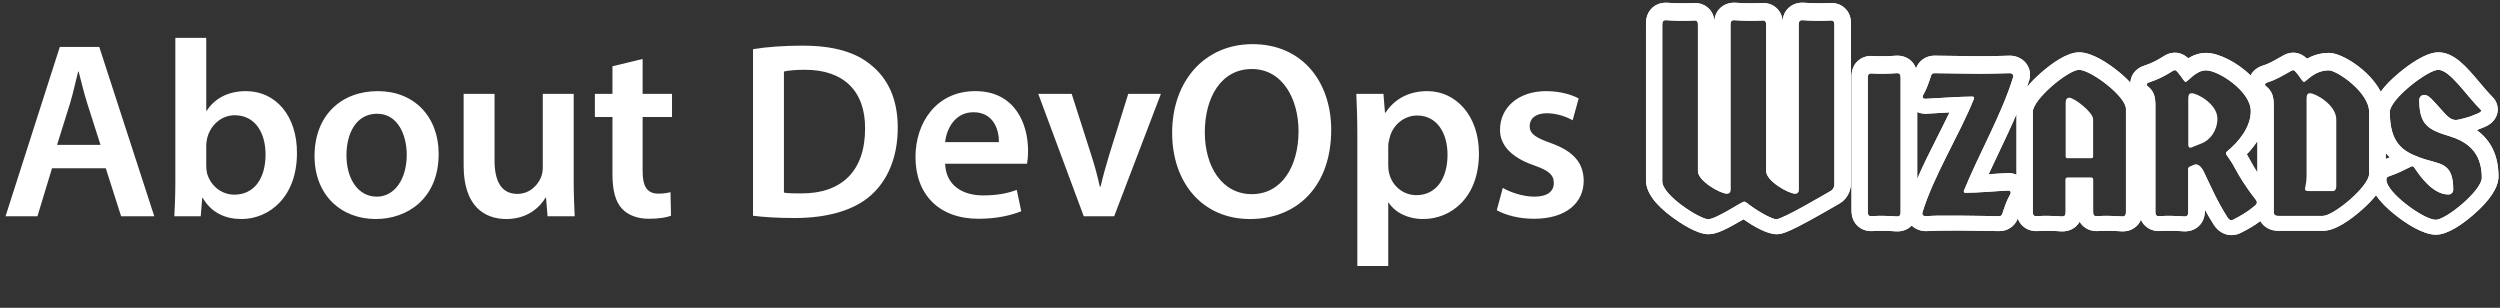 <svg width="398" height="49" viewBox="0 0 398 49" fill="none" xmlns="http://www.w3.org/2000/svg">
<rect x="0" y="0" width="398" height="49" fill="#333333" stroke="none"/>
<path d="M16.841 26.788H8.281L5.961 34.428H0.881L9.521 7.468H15.801L24.561 34.428H19.281L16.841 26.788ZM9.081 23.068H16.001L13.881 16.428C13.361 14.788 12.921 12.948 12.521 11.388H12.441C12.041 12.948 11.641 14.828 11.161 16.428L9.081 23.068ZM31.955 34.428H27.755C27.835 33.108 27.915 30.948 27.915 28.948V6.028H32.835V17.628H32.915C34.115 15.748 36.235 14.508 39.155 14.508C43.915 14.508 47.315 18.468 47.275 24.388C47.275 31.388 42.835 34.868 38.435 34.868C35.915 34.868 33.675 33.908 32.275 31.508H32.195L31.955 34.428ZM32.835 23.228V26.388C32.835 26.788 32.875 27.188 32.955 27.548C33.475 29.508 35.195 30.988 37.315 30.988C40.395 30.988 42.275 28.508 42.275 24.588C42.275 21.148 40.635 18.348 37.355 18.348C35.355 18.348 33.555 19.788 32.995 21.948C32.915 22.308 32.835 22.748 32.835 23.228ZM60.154 14.508C65.954 14.508 69.834 18.588 69.834 24.508C69.834 31.668 64.794 34.868 59.834 34.868C54.314 34.868 50.074 31.068 50.074 24.828C50.074 18.428 54.274 14.508 60.154 14.508ZM60.034 18.108C56.554 18.108 55.154 21.468 55.154 24.708C55.154 28.468 56.994 31.308 59.994 31.308C62.794 31.308 64.754 28.548 64.754 24.628C64.754 21.588 63.394 18.108 60.034 18.108ZM91.332 14.948V28.588C91.332 30.908 91.412 32.828 91.492 34.428H87.172L86.932 31.468H86.852C86.012 32.868 84.092 34.868 80.612 34.868C77.052 34.868 73.812 32.748 73.812 26.388V14.948H78.732V25.548C78.732 28.788 79.772 30.868 82.372 30.868C84.332 30.868 85.612 29.468 86.132 28.228C86.292 27.788 86.412 27.268 86.412 26.708V14.948H91.332ZM97.505 10.548L102.305 9.388V14.948H106.985V18.628H102.305V27.228C102.305 29.588 102.945 30.828 104.825 30.828C105.665 30.828 106.305 30.708 106.745 30.588L106.825 34.348C106.105 34.628 104.825 34.828 103.265 34.828C101.465 34.828 99.945 34.228 99.025 33.228C97.985 32.108 97.505 30.348 97.505 27.788V18.628H94.705V14.948H97.505V10.548Z" fill="white"/>
<path d="M119.881 34.348V7.828C122.041 7.468 124.801 7.268 127.721 7.268C132.761 7.268 136.241 8.308 138.721 10.388C141.321 12.508 142.921 15.708 142.921 20.308C142.921 25.108 141.281 28.708 138.721 31.028C136.041 33.468 131.761 34.708 126.521 34.708C123.641 34.708 121.481 34.548 119.881 34.348ZM124.801 11.388V30.668C125.481 30.788 126.521 30.788 127.521 30.788C133.921 30.828 137.721 27.308 137.721 20.468C137.761 14.508 134.321 11.108 128.161 11.108C126.601 11.108 125.481 11.228 124.801 11.388ZM163.506 26.068H150.466C150.586 29.588 153.346 31.108 156.466 31.108C158.746 31.108 160.386 30.788 161.866 30.228L162.586 33.628C160.906 34.308 158.586 34.828 155.786 34.828C149.466 34.828 145.746 30.948 145.746 24.988C145.746 19.588 149.026 14.508 155.266 14.508C161.586 14.508 163.666 19.708 163.666 23.988C163.666 24.908 163.586 25.628 163.506 26.068ZM150.466 22.628H159.026C159.066 20.828 158.266 17.868 154.986 17.868C151.946 17.868 150.666 20.628 150.466 22.628ZM165.294 14.948H170.614L173.774 24.828C174.334 26.548 174.734 28.108 175.094 29.708H175.214C175.574 28.108 176.014 26.588 176.534 24.828L179.614 14.948H184.814L177.374 34.428H172.534L165.294 14.948ZM199.406 7.028C207.286 7.028 211.926 12.988 211.926 20.668C211.926 29.708 206.446 34.868 199.006 34.868C191.406 34.868 186.606 29.068 186.606 21.148C186.606 12.868 191.806 7.028 199.406 7.028ZM199.286 10.988C194.406 10.988 191.806 15.508 191.806 21.068C191.806 26.548 194.566 30.908 199.286 30.908C204.046 30.908 206.726 26.508 206.726 20.868C206.726 15.788 204.206 10.988 199.286 10.988ZM216.087 42.348V21.428C216.087 18.868 216.007 16.788 215.927 14.948H220.247L220.487 17.948H220.567C222.007 15.748 224.287 14.508 227.247 14.508C231.727 14.508 235.447 18.348 235.447 24.428C235.447 31.468 231.007 34.868 226.567 34.868C224.127 34.868 222.087 33.828 221.087 32.268H221.007V42.348H216.087ZM221.007 23.268V26.268C221.007 26.748 221.047 27.188 221.167 27.628C221.647 29.628 223.407 31.068 225.487 31.068C228.607 31.068 230.447 28.468 230.447 24.628C230.447 21.188 228.767 18.388 225.607 18.388C223.567 18.388 221.687 19.868 221.207 22.028C221.087 22.428 221.007 22.868 221.007 23.268ZM238.286 33.468L239.246 29.908C240.366 30.588 242.486 31.308 244.246 31.308C246.406 31.308 247.366 30.428 247.366 29.148C247.366 27.828 246.566 27.148 244.166 26.308C240.366 24.988 238.766 22.908 238.806 20.628C238.806 17.188 241.646 14.508 246.166 14.508C248.326 14.508 250.206 15.068 251.326 15.668L250.366 19.148C249.526 18.668 247.966 18.028 246.246 18.028C244.486 18.028 243.526 18.868 243.526 20.068C243.526 21.308 244.446 21.908 246.926 22.788C250.446 24.068 252.086 25.868 252.126 28.748C252.126 32.268 249.366 34.828 244.206 34.828C241.846 34.828 239.726 34.268 238.286 33.468Z" fill="white"/>
<path d="M291.217 0.483C290.266 0.559 288.252 0.52 287.196 0.438C286.263 0.371 285.401 0.656 284.767 1.238C284.059 1.887 283.849 2.681 283.788 3.276C283.723 2.694 283.514 1.917 282.821 1.281C282.375 0.871 281.586 0.398 280.358 0.486C279.406 0.562 277.393 0.523 276.337 0.441C275.404 0.377 274.542 0.659 273.907 1.241C273.199 1.89 272.99 2.684 272.928 3.279C272.864 2.697 272.654 1.92 271.962 1.284C271.515 0.874 270.727 0.401 269.498 0.489C268.547 0.565 266.533 0.526 265.477 0.444C264.544 0.377 263.682 0.662 263.048 1.244C262.041 2.166 262.041 3.385 262.041 3.903V28.669C262.041 30.57 263.423 32.511 266.272 34.603C267.368 35.409 270.117 37.283 271.962 37.283C273.279 37.283 274.754 36.552 277.556 34.912C279 35.913 281.269 37.283 282.824 37.283C283.813 37.283 284.933 36.98 292.175 32.787C292.483 32.608 292.698 32.483 292.775 32.441L292.819 32.417C293.967 31.771 294.678 30.506 294.678 29.112V3.897C294.678 3.388 294.678 2.19 293.684 1.281C293.237 0.871 292.452 0.398 291.221 0.486L291.217 0.483ZM291.495 30.376C290.999 30.643 283.834 34.903 282.796 34.903C282.165 34.903 280.318 33.927 278.649 32.729C278.2 32.374 277.882 32.107 277.658 32.107C277.297 32.107 273.196 34.903 271.934 34.903C270.671 34.903 264.634 31.131 264.634 28.866V4.103C264.634 3.615 264.634 3.173 265.265 3.215C266.392 3.303 268.556 3.349 269.68 3.261C270.311 3.215 270.311 3.615 270.311 4.103V27.226C270.311 28.824 273.87 30.822 274.908 30.822C275.315 30.822 275.493 30.601 275.493 30.2V4.103C275.493 3.615 275.493 3.173 276.124 3.215C277.251 3.303 279.416 3.349 280.54 3.261C281.171 3.215 281.171 3.615 281.171 4.103V27.226C281.171 28.824 284.73 30.822 285.768 30.822C286.174 30.822 286.353 30.601 286.353 30.2V4.103C286.353 3.615 286.353 3.173 286.984 3.215C288.111 3.303 290.275 3.349 291.402 3.261C292.033 3.215 292.033 3.615 292.033 4.103V29.312C292.033 29.8 291.809 30.2 291.492 30.376H291.495Z" fill="white"/>
<path d="M329.123 25.185H332.953C333.131 25.185 333.224 25.097 333.224 24.918V18.972C333.224 17.863 330.203 15.555 329.437 15.555C329.076 15.555 328.852 15.822 328.852 16.31V24.921C328.852 25.055 328.941 25.188 329.123 25.188V25.185Z" fill="white"/>
<path d="M348.82 23.499L350.488 22.832C351.886 22.298 353.013 20.746 353.013 18.881C353.013 16.574 349.814 14.842 348.912 14.842C348.506 14.842 348.37 15.109 348.37 15.773V23.053C348.37 23.408 348.552 23.587 348.82 23.496V23.499Z" fill="white"/>
<path d="M367.7 30.421H371.394C371.708 30.421 371.936 30.154 371.936 29.666V19.014C371.936 16.707 368.645 14.842 367.746 14.842C367.339 14.842 367.204 15.109 367.204 15.773V28.068C367.204 30.021 366.394 30.421 367.7 30.421Z" fill="white"/>
<path d="M394.28 20.715C394.662 20.579 395.084 20.412 395.57 20.203C397.064 19.572 397.476 18.511 397.59 17.935C397.766 17.031 397.47 16.098 396.799 15.434C396.165 14.809 395.447 13.954 394.751 13.129C392.676 10.664 390.718 8.333 388.187 8.333C386.182 8.333 383.467 10.331 382.026 11.522C380.573 12.723 379.627 13.748 379.011 14.603C377.198 11.113 372.777 8.423 370.794 8.423C369.34 8.423 368.167 8.851 367.277 9.345C365.707 7.86 364.165 8.46 363.567 8.796C363.253 8.969 362.964 9.133 362.693 9.285C361.708 9.842 361.113 10.179 360.26 10.44C359.361 10.707 358.666 11.277 358.296 12.02C356.119 9.858 353.108 8.423 351.233 8.423C350.094 8.423 349.13 8.812 348.363 9.275C346.821 7.878 345.312 8.466 344.705 8.806L344.598 8.869C343.271 9.7 342.566 10.046 341.356 10.458C340.235 10.813 339.437 11.64 339.219 12.69C339.185 12.85 339.173 13.011 339.166 13.172C338.6 12.55 337.91 11.916 337.094 11.264C335.721 10.17 333.104 8.333 330.995 8.333C329.07 8.333 326.65 10.091 324.96 11.565C324.039 12.368 323.282 13.141 322.685 13.881C322.808 13.511 322.931 13.141 323.045 12.777C323.34 11.844 323.146 10.831 322.528 10.055C321.862 9.221 320.788 8.781 319.649 8.875H319.609C319.094 8.912 315.815 8.954 315.135 8.954C314.033 8.954 312.795 8.933 311.6 8.909C310.381 8.887 309.119 8.863 307.97 8.863C306.628 8.863 305.479 9.658 305.023 10.898C304.882 10.485 304.639 10.052 304.22 9.67C303.586 9.088 302.727 8.806 301.769 8.872C300.771 8.951 299.189 8.993 298.197 8.915C296.987 8.83 296.205 9.3 295.756 9.712C294.761 10.625 294.761 11.819 294.761 12.332V33.368C294.761 33.877 294.761 35.075 295.756 35.988C296.202 36.397 296.99 36.87 298.219 36.782C299.189 36.706 300.771 36.749 301.791 36.828C301.88 36.834 301.966 36.837 302.052 36.837C302.884 36.837 303.647 36.555 304.22 36.027C304.263 35.988 304.303 35.945 304.343 35.906C304.937 36.479 305.75 36.794 306.637 36.794C306.738 36.794 306.843 36.791 306.948 36.782C307.695 36.728 309.343 36.7 311.893 36.7C313.007 36.7 314.556 36.728 315.923 36.755C316.936 36.773 317.811 36.791 318.294 36.791C319.633 36.791 320.776 36 321.237 34.769C321.379 35.178 321.619 35.606 322.035 35.988C322.481 36.397 323.27 36.87 324.498 36.782C325.468 36.706 327.051 36.749 328.07 36.828C329.003 36.891 329.865 36.609 330.499 36.027C330.748 35.797 330.939 35.548 331.081 35.296C331.219 35.533 331.398 35.766 331.638 35.985C332.085 36.394 332.87 36.867 334.101 36.779C335.071 36.703 336.654 36.746 337.673 36.825C337.762 36.831 337.849 36.834 337.935 36.834C338.766 36.834 339.527 36.552 340.102 36.024C340.46 35.697 340.69 35.33 340.838 34.972C340.986 35.315 341.208 35.666 341.553 35.982C341.999 36.391 342.787 36.864 344.016 36.776C344.986 36.7 346.568 36.743 347.587 36.822C348.52 36.885 349.382 36.603 350.017 36.021C351.014 35.105 351.024 33.899 351.024 33.374C351.448 34.159 351.916 34.966 352.449 35.794C353.12 36.849 354.17 37.428 355.263 37.428C355.741 37.428 356.23 37.316 356.698 37.088L356.729 37.073C357.93 36.464 358.838 35.948 359.842 35.193C360.396 36.133 361.421 36.74 362.647 36.74H369.858C371.782 36.74 374.202 34.981 375.892 33.505C376.862 32.659 377.651 31.849 378.263 31.073C378.965 32.125 380.055 33.229 381.542 34.384C382.977 35.497 385.696 37.361 387.793 37.361C389.717 37.361 392.137 35.603 393.828 34.126C396.435 31.852 397.756 29.817 397.756 28.08C397.756 24.857 396.599 22.392 394.296 20.712L394.28 20.715ZM308.401 21.855C307.302 24.035 306.178 26.261 305.221 28.471V17.826C305.618 18.005 306.058 18.105 306.523 18.105H306.649C307.24 18.075 308.001 18.029 308.823 17.98C309.313 17.95 309.839 17.92 310.369 17.89C309.756 19.175 309.088 20.497 308.404 21.855H308.401ZM301.948 34.46C300.821 34.372 299.109 34.326 297.982 34.414C297.351 34.46 297.351 34.059 297.351 33.571V12.535C297.351 12.047 297.351 11.646 297.982 11.692C299.109 11.78 300.821 11.738 301.948 11.646C302.579 11.601 302.579 12.047 302.579 12.535V33.571C302.579 34.059 302.579 34.502 301.948 34.46ZM320.021 30.955C319.436 31.976 319.165 32.862 318.759 34.062C318.67 34.329 318.488 34.417 318.263 34.417C317.182 34.417 313.848 34.329 311.862 34.329C307.985 34.329 307.942 34.329 306.723 34.417C306.181 34.463 305.956 34.196 306.046 33.841C307.804 28.026 311.905 21.546 314.248 15.734C314.337 15.512 314.248 15.379 313.977 15.379C311.994 15.379 308.389 15.646 306.495 15.734C306.178 15.734 305.953 15.512 306.178 15.112C306.763 14.09 307.034 13.205 307.44 12.004C307.53 11.738 307.711 11.65 307.936 11.65C310.19 11.65 312.85 11.738 315.101 11.738C315.643 11.738 319.427 11.692 319.833 11.65C320.375 11.604 320.6 11.959 320.511 12.226C318.753 18.041 315.012 24.563 312.669 30.333C312.579 30.554 312.669 30.688 312.94 30.688C314.922 30.688 317.761 30.421 319.701 30.333C320.015 30.333 320.243 30.554 320.015 30.955H320.021ZM320.08 14.011C320.08 14.011 320.052 14.011 320.037 14.015C320.052 14.015 320.067 14.015 320.08 14.011ZM319.729 27.55H319.609C318.885 27.586 318.063 27.64 317.195 27.698C316.995 27.71 316.791 27.725 316.588 27.738C317.105 26.613 317.653 25.457 318.22 24.269C319.181 22.25 320.154 20.197 321.031 18.156V27.826C320.634 27.647 320.194 27.547 319.729 27.547V27.55ZM337.821 34.46C336.694 34.372 334.982 34.326 333.855 34.414C333.224 34.46 333.224 34.059 333.224 33.571V28.556C333.224 28.377 333.135 28.289 332.953 28.289H329.123C328.941 28.289 328.852 28.377 328.852 28.556V33.571C328.852 34.059 328.852 34.502 328.221 34.46C327.094 34.372 325.382 34.326 324.255 34.414C323.624 34.46 323.624 34.059 323.624 33.571V17.817C323.624 15.776 329.301 11.116 330.97 11.116C332.864 11.116 338.452 15.334 338.452 17.329V33.571C338.452 34.059 338.452 34.502 337.821 34.46ZM379.806 25.312V24.342C380.015 24.599 380.234 24.839 380.465 25.06C380.277 25.136 380.065 25.218 379.806 25.312ZM358.284 25.609C358.077 25.221 357.877 24.869 357.69 24.56C358.268 23.96 358.86 23.25 359.38 22.45V27.459C358.9 26.716 358.539 26.091 358.284 25.612V25.609ZM358.733 32.95C357.696 33.792 356.886 34.281 355.488 34.99C355.128 35.169 354.857 34.99 354.632 34.636C352.92 31.973 351.883 29.487 350.845 27.355C350.395 26.425 349.807 26.024 349.312 26.246L348.68 26.513C348.366 26.646 348.366 26.734 348.366 27.18V33.571C348.366 34.059 348.366 34.502 347.735 34.46C346.608 34.372 344.896 34.326 343.769 34.414C343.138 34.46 343.138 34.059 343.138 33.571V16.707C343.138 15.331 342.867 14.488 341.922 13.733C341.651 13.511 341.697 13.244 342.147 13.111C343.588 12.623 344.49 12.18 345.977 11.246C346.291 11.067 346.427 11.201 346.744 11.556C347.375 12.265 347.689 13.02 347.96 13.02C348.32 13.02 349.536 11.201 351.205 11.201C353.188 11.201 358.327 14.53 358.327 17.68C358.327 20.255 356.433 22.562 354.54 24.117C354.269 24.339 354.361 24.517 354.586 24.827C354.811 25.136 355.353 25.891 355.938 27.001C356.387 27.844 357.379 29.575 359.094 31.749C359.543 32.325 359.183 32.592 358.733 32.947V32.95ZM369.818 34.372H362.607C362.2 34.372 361.975 34.15 361.975 33.75V16.707C361.975 15.331 361.705 14.488 360.759 13.733C360.488 13.511 360.535 13.244 360.984 13.111C362.425 12.668 363.284 12.089 364.814 11.246C365.128 11.067 365.264 11.201 365.581 11.556C366.212 12.265 366.526 13.02 366.797 13.02C367.157 13.02 368.374 11.201 370.763 11.201C372.025 11.201 377.164 14.663 377.164 17.814V27.668C377.164 29.708 371.486 34.369 369.818 34.369V34.372ZM387.756 34.993C385.862 34.993 379.914 30.642 379.914 28.647C379.914 28.338 379.96 28.204 380.32 28.071C382.078 27.45 382.257 27.274 383.836 26.519C384.197 26.34 384.332 26.652 384.514 26.919C385.145 27.807 387.217 30.958 389.788 30.958C390.148 30.958 390.555 30.691 390.555 30.203C390.555 25.63 388.347 26.252 385.145 25.054C382.577 24.078 380.459 22.835 380.459 17.82C380.459 15.779 386.5 11.119 388.165 11.119C390.059 11.119 392.627 15.203 394.927 17.465C395.152 17.686 394.837 17.908 394.52 18.041C393.079 18.663 392.356 18.838 391.321 19.063C390.376 19.284 389.699 18.62 389.024 17.865C387.177 15.825 386.681 15.112 385.915 15.112C385.554 15.112 385.148 15.421 385.148 15.91C385.148 19.903 386.589 20.658 389.97 21.68C392.537 22.477 395.108 24.032 395.108 28.292C395.108 30.333 389.431 34.993 387.762 34.993H387.756Z" fill="white"/>
<path d="M291.217 0.483C290.266 0.559 288.252 0.52 287.196 0.438C286.263 0.371 285.401 0.656 284.767 1.238C284.059 1.887 283.849 2.681 283.788 3.276C283.723 2.694 283.514 1.917 282.821 1.281C282.375 0.871 281.586 0.398 280.358 0.486C279.406 0.562 277.393 0.523 276.337 0.441C275.404 0.377 274.542 0.659 273.907 1.241C273.199 1.89 272.99 2.684 272.928 3.279C272.864 2.697 272.654 1.92 271.962 1.284C271.515 0.874 270.727 0.401 269.498 0.489C268.547 0.565 266.533 0.526 265.477 0.444C264.544 0.377 263.682 0.662 263.048 1.244C262.041 2.166 262.041 3.385 262.041 3.903V28.669C262.041 30.57 263.423 32.511 266.272 34.603C267.368 35.409 270.117 37.283 271.962 37.283C273.279 37.283 274.754 36.552 277.556 34.912C279 35.913 281.269 37.283 282.824 37.283C283.813 37.283 284.933 36.98 292.175 32.787C292.483 32.608 292.698 32.483 292.775 32.441L292.819 32.417C293.967 31.771 294.678 30.506 294.678 29.112V3.897C294.678 3.388 294.678 2.19 293.684 1.281C293.237 0.871 292.452 0.398 291.221 0.486L291.217 0.483ZM291.495 30.376C290.999 30.643 283.834 34.903 282.796 34.903C282.165 34.903 280.318 33.927 278.649 32.729C278.2 32.374 277.882 32.107 277.658 32.107C277.297 32.107 273.196 34.903 271.934 34.903C270.671 34.903 264.634 31.131 264.634 28.866V4.103C264.634 3.615 264.634 3.173 265.265 3.215C266.392 3.303 268.556 3.349 269.68 3.261C270.311 3.215 270.311 3.615 270.311 4.103V27.226C270.311 28.824 273.87 30.822 274.908 30.822C275.315 30.822 275.493 30.601 275.493 30.2V4.103C275.493 3.615 275.493 3.173 276.124 3.215C277.251 3.303 279.416 3.349 280.54 3.261C281.171 3.215 281.171 3.615 281.171 4.103V27.226C281.171 28.824 284.73 30.822 285.768 30.822C286.174 30.822 286.353 30.601 286.353 30.2V4.103C286.353 3.615 286.353 3.173 286.984 3.215C288.111 3.303 290.275 3.349 291.402 3.261C292.033 3.215 292.033 3.615 292.033 4.103V29.312C292.033 29.8 291.809 30.2 291.492 30.376H291.495Z" fill="white"/>
<path d="M394.28 20.715C394.662 20.579 395.084 20.412 395.57 20.203C397.064 19.572 397.476 18.511 397.59 17.935C397.766 17.031 397.47 16.098 396.799 15.434C396.165 14.809 395.447 13.954 394.751 13.129C392.676 10.664 390.718 8.333 388.187 8.333C386.182 8.333 383.467 10.331 382.026 11.522C380.573 12.723 379.627 13.748 379.011 14.603C377.198 11.113 372.777 8.423 370.794 8.423C369.34 8.423 368.167 8.851 367.277 9.345C365.707 7.86 364.165 8.46 363.567 8.796C363.253 8.969 362.964 9.133 362.693 9.285C361.708 9.842 361.113 10.179 360.26 10.44C359.361 10.707 358.666 11.277 358.296 12.02C356.119 9.858 353.108 8.423 351.233 8.423C350.094 8.423 349.13 8.812 348.363 9.275C346.821 7.878 345.312 8.466 344.705 8.806L344.598 8.869C343.271 9.7 342.566 10.046 341.356 10.458C340.235 10.813 339.437 11.64 339.219 12.69C339.185 12.85 339.173 13.011 339.166 13.172C338.6 12.55 337.91 11.916 337.094 11.264C335.721 10.17 333.104 8.333 330.995 8.333C329.07 8.333 326.65 10.091 324.96 11.565C324.039 12.368 323.282 13.141 322.685 13.881C322.808 13.511 322.931 13.141 323.045 12.777C323.34 11.844 323.146 10.831 322.528 10.055C321.862 9.221 320.788 8.781 319.649 8.875H319.609C319.094 8.912 315.815 8.954 315.135 8.954C314.033 8.954 312.795 8.933 311.6 8.909C310.381 8.887 309.119 8.863 307.97 8.863C306.628 8.863 305.479 9.658 305.023 10.898C304.882 10.485 304.639 10.052 304.22 9.67C303.586 9.088 302.727 8.806 301.769 8.872C300.771 8.951 299.189 8.993 298.197 8.915C296.987 8.83 296.205 9.3 295.756 9.712C294.761 10.625 294.761 11.819 294.761 12.332V33.368C294.761 33.877 294.761 35.075 295.756 35.988C296.202 36.397 296.99 36.87 298.219 36.782C299.189 36.706 300.771 36.749 301.791 36.828C301.88 36.834 301.966 36.837 302.052 36.837C302.884 36.837 303.647 36.555 304.22 36.027C304.263 35.988 304.303 35.945 304.343 35.906C304.937 36.479 305.75 36.794 306.637 36.794C306.738 36.794 306.843 36.791 306.948 36.782C307.695 36.728 309.343 36.7 311.893 36.7C313.007 36.7 314.556 36.728 315.923 36.755C316.936 36.773 317.811 36.791 318.294 36.791C319.633 36.791 320.776 36 321.237 34.769C321.379 35.178 321.619 35.606 322.035 35.988C322.481 36.397 323.27 36.87 324.498 36.782C325.468 36.706 327.051 36.749 328.07 36.828C329.003 36.891 329.865 36.609 330.499 36.027C330.748 35.797 330.939 35.548 331.081 35.296C331.219 35.533 331.398 35.766 331.638 35.985C332.085 36.394 332.87 36.867 334.101 36.779C335.071 36.703 336.654 36.746 337.673 36.825C337.762 36.831 337.849 36.834 337.935 36.834C338.766 36.834 339.527 36.552 340.102 36.024C340.46 35.697 340.69 35.33 340.838 34.972C340.986 35.315 341.208 35.666 341.553 35.982C341.999 36.391 342.787 36.864 344.016 36.776C344.986 36.7 346.568 36.743 347.587 36.822C348.52 36.885 349.382 36.603 350.017 36.021C351.014 35.105 351.024 33.899 351.024 33.374C351.448 34.159 351.916 34.966 352.449 35.794C353.12 36.849 354.17 37.428 355.263 37.428C355.741 37.428 356.23 37.316 356.698 37.088L356.729 37.073C357.93 36.464 358.838 35.948 359.842 35.193C360.396 36.133 361.421 36.74 362.647 36.74H369.858C371.782 36.74 374.202 34.981 375.892 33.505C376.862 32.659 377.651 31.849 378.263 31.073C378.965 32.125 380.055 33.229 381.542 34.384C382.977 35.497 385.696 37.361 387.793 37.361C389.717 37.361 392.137 35.603 393.828 34.126C396.435 31.852 397.756 29.817 397.756 28.08C397.756 24.857 396.599 22.392 394.296 20.712L394.28 20.715ZM308.401 21.855C307.302 24.035 306.178 26.261 305.221 28.471V17.826C305.618 18.005 306.058 18.105 306.523 18.105H306.649C307.24 18.075 308.001 18.029 308.823 17.98C309.313 17.95 309.839 17.92 310.369 17.89C309.756 19.175 309.088 20.497 308.404 21.855H308.401ZM301.948 34.46C300.821 34.372 299.109 34.326 297.982 34.414C297.351 34.46 297.351 34.059 297.351 33.571V12.535C297.351 12.047 297.351 11.646 297.982 11.692C299.109 11.78 300.821 11.738 301.948 11.646C302.579 11.601 302.579 12.047 302.579 12.535V33.571C302.579 34.059 302.579 34.502 301.948 34.46ZM320.021 30.955C319.436 31.976 319.165 32.862 318.759 34.062C318.67 34.329 318.488 34.417 318.263 34.417C317.182 34.417 313.848 34.329 311.862 34.329C307.985 34.329 307.942 34.329 306.723 34.417C306.181 34.463 305.956 34.196 306.046 33.841C307.804 28.026 311.905 21.546 314.248 15.734C314.337 15.512 314.248 15.379 313.977 15.379C311.994 15.379 308.389 15.646 306.495 15.734C306.178 15.734 305.953 15.512 306.178 15.112C306.763 14.09 307.034 13.205 307.44 12.004C307.53 11.738 307.711 11.65 307.936 11.65C310.19 11.65 312.85 11.738 315.101 11.738C315.643 11.738 319.427 11.692 319.833 11.65C320.375 11.604 320.6 11.959 320.511 12.226C318.753 18.041 315.012 24.563 312.669 30.333C312.579 30.554 312.669 30.688 312.94 30.688C314.922 30.688 317.761 30.421 319.701 30.333C320.015 30.333 320.243 30.554 320.015 30.955H320.021ZM320.08 14.011C320.08 14.011 320.052 14.011 320.037 14.015C320.052 14.015 320.067 14.015 320.08 14.011ZM319.729 27.55H319.609C318.885 27.586 318.063 27.64 317.195 27.698C316.995 27.71 316.791 27.725 316.588 27.738C317.105 26.613 317.653 25.457 318.22 24.269C319.181 22.25 320.154 20.197 321.031 18.156V27.826C320.634 27.647 320.194 27.547 319.729 27.547V27.55ZM337.821 34.46C336.694 34.372 334.982 34.326 333.855 34.414C333.224 34.46 333.224 34.059 333.224 33.571V28.556C333.224 28.377 333.135 28.289 332.953 28.289H329.123C328.941 28.289 328.852 28.377 328.852 28.556V33.571C328.852 34.059 328.852 34.502 328.221 34.46C327.094 34.372 325.382 34.326 324.255 34.414C323.624 34.46 323.624 34.059 323.624 33.571V17.817C323.624 15.776 329.301 11.116 330.97 11.116C332.864 11.116 338.452 15.334 338.452 17.329V33.571C338.452 34.059 338.452 34.502 337.821 34.46ZM379.806 25.312V24.342C380.015 24.599 380.234 24.839 380.465 25.06C380.277 25.136 380.065 25.218 379.806 25.312ZM358.284 25.609C358.077 25.221 357.877 24.869 357.69 24.56C358.268 23.96 358.86 23.25 359.38 22.45V27.459C358.9 26.716 358.539 26.091 358.284 25.612V25.609ZM358.733 32.95C357.696 33.792 356.886 34.281 355.488 34.99C355.128 35.169 354.857 34.99 354.632 34.636C352.92 31.973 351.883 29.487 350.845 27.355C350.395 26.425 349.807 26.024 349.312 26.246L348.68 26.513C348.366 26.646 348.366 26.734 348.366 27.18V33.571C348.366 34.059 348.366 34.502 347.735 34.46C346.608 34.372 344.896 34.326 343.769 34.414C343.138 34.46 343.138 34.059 343.138 33.571V16.707C343.138 15.331 342.867 14.488 341.922 13.733C341.651 13.511 341.697 13.244 342.147 13.111C343.588 12.623 344.49 12.18 345.977 11.246C346.291 11.067 346.427 11.201 346.744 11.556C347.375 12.265 347.689 13.02 347.96 13.02C348.32 13.02 349.536 11.201 351.205 11.201C353.188 11.201 358.327 14.53 358.327 17.68C358.327 20.255 356.433 22.562 354.54 24.117C354.269 24.339 354.361 24.517 354.586 24.827C354.811 25.136 355.353 25.891 355.938 27.001C356.387 27.844 357.379 29.575 359.094 31.749C359.543 32.325 359.183 32.592 358.733 32.947V32.95ZM369.818 34.372H362.607C362.2 34.372 361.975 34.15 361.975 33.75V16.707C361.975 15.331 361.705 14.488 360.759 13.733C360.488 13.511 360.535 13.244 360.984 13.111C362.425 12.668 363.284 12.089 364.814 11.246C365.128 11.067 365.264 11.201 365.581 11.556C366.212 12.265 366.526 13.02 366.797 13.02C367.157 13.02 368.374 11.201 370.763 11.201C372.025 11.201 377.164 14.663 377.164 17.814V27.668C377.164 29.708 371.486 34.369 369.818 34.369V34.372ZM387.756 34.993C385.862 34.993 379.914 30.642 379.914 28.647C379.914 28.338 379.96 28.204 380.32 28.071C382.078 27.45 382.257 27.274 383.836 26.519C384.197 26.34 384.332 26.652 384.514 26.919C385.145 27.807 387.217 30.958 389.788 30.958C390.148 30.958 390.555 30.691 390.555 30.203C390.555 25.63 388.347 26.252 385.145 25.054C382.577 24.078 380.459 22.835 380.459 17.82C380.459 15.779 386.5 11.119 388.165 11.119C390.059 11.119 392.627 15.203 394.927 17.465C395.152 17.686 394.837 17.908 394.52 18.041C393.079 18.663 392.356 18.838 391.321 19.063C390.376 19.284 389.699 18.62 389.024 17.865C387.177 15.825 386.681 15.112 385.915 15.112C385.554 15.112 385.148 15.421 385.148 15.91C385.148 19.903 386.589 20.658 389.97 21.68C392.537 22.477 395.108 24.032 395.108 28.292C395.108 30.333 389.431 34.993 387.762 34.993H387.756Z" fill="white"/>
</svg>
